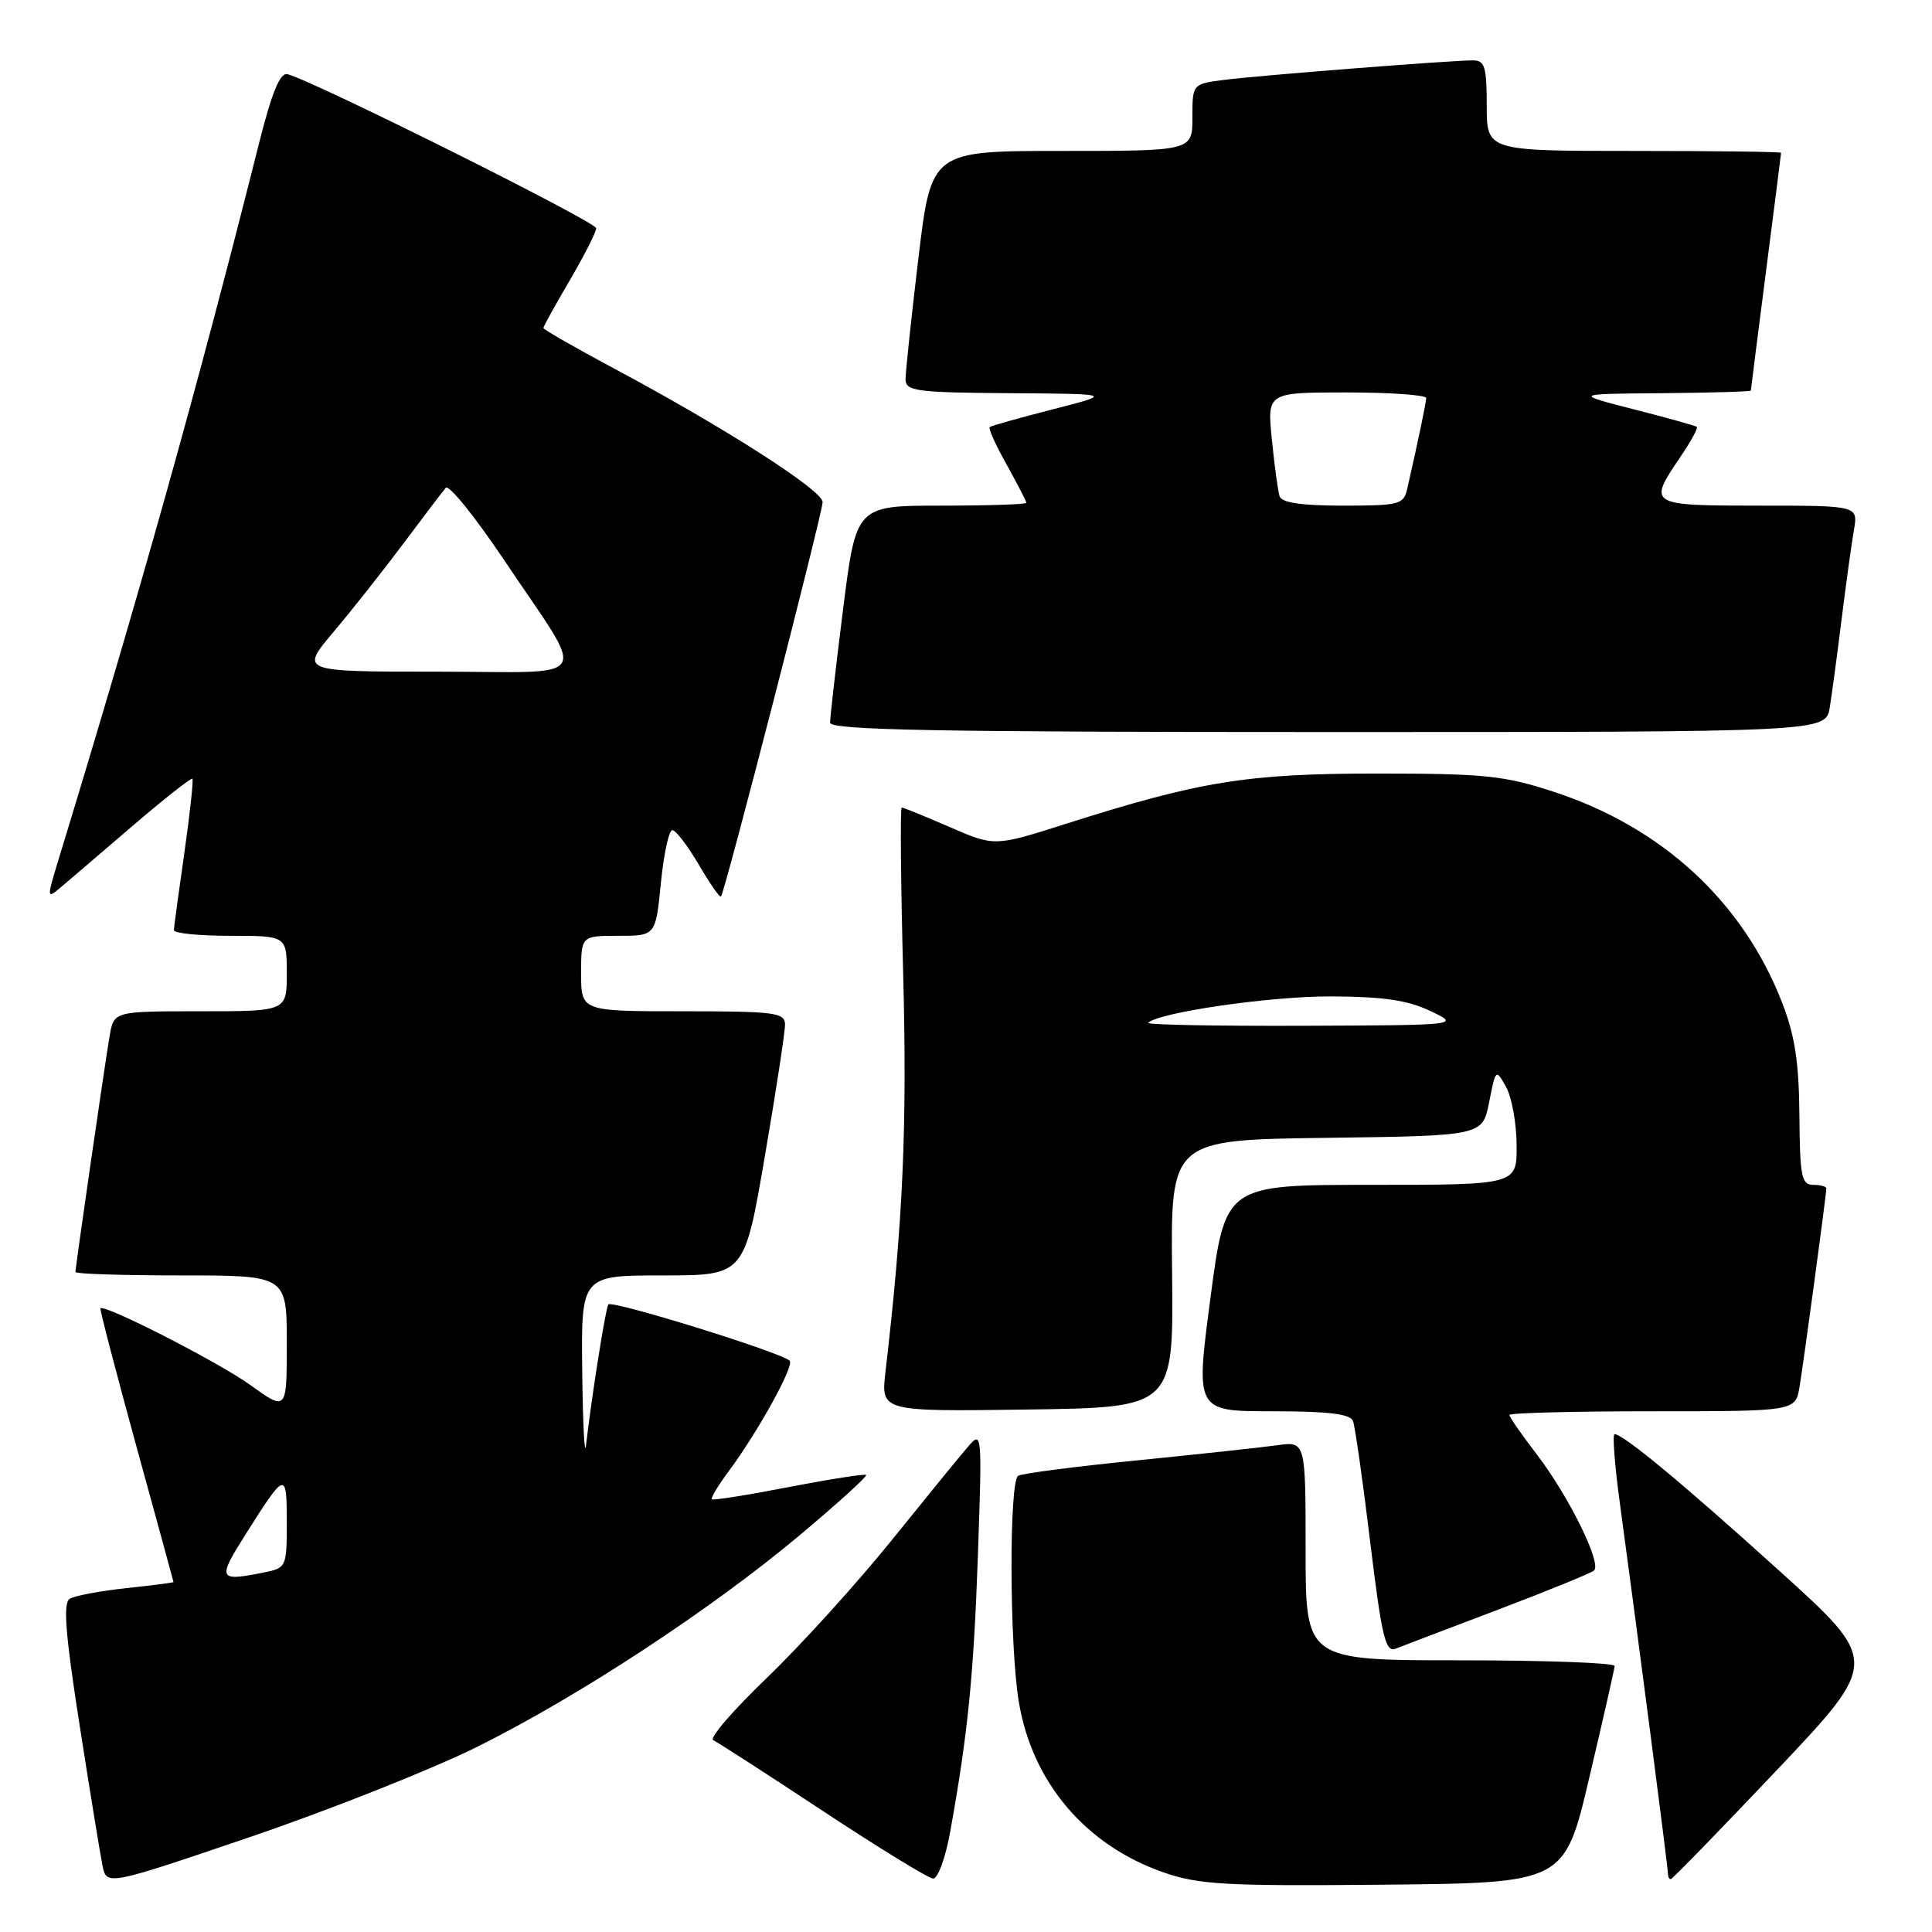 <?xml version="1.0" encoding="UTF-8" standalone="no"?>
<!DOCTYPE svg PUBLIC "-//W3C//DTD SVG 1.1//EN" "http://www.w3.org/Graphics/SVG/1.1/DTD/svg11.dtd" >
<svg xmlns="http://www.w3.org/2000/svg" xmlns:xlink="http://www.w3.org/1999/xlink" version="1.1" viewBox="0 0 256 256">
 <g >
 <path fill="currentColor"
d=" M 63.28 231.44 C 76.75 224.74 94.33 213.19 106.09 203.32 C 111.04 199.16 114.95 195.62 114.77 195.44 C 114.60 195.27 109.99 195.99 104.54 197.04 C 99.09 198.10 94.49 198.83 94.33 198.66 C 94.16 198.49 95.17 196.81 96.57 194.93 C 100.46 189.68 105.28 180.95 104.64 180.31 C 103.54 179.20 80.99 172.21 80.60 172.85 C 80.23 173.47 78.39 185.06 77.65 191.50 C 77.46 193.15 77.23 188.76 77.15 181.75 C 77.00 169.00 77.00 169.00 87.82 169.00 C 98.64 169.00 98.64 169.00 101.34 153.25 C 102.83 144.59 104.03 136.71 104.02 135.75 C 104.00 134.17 102.68 134.00 90.50 134.00 C 77.00 134.00 77.00 134.00 77.00 129.00 C 77.00 124.00 77.00 124.00 81.94 124.00 C 86.88 124.00 86.88 124.00 87.57 117.00 C 87.95 113.15 88.63 110.00 89.09 110.00 C 89.54 110.00 91.11 112.05 92.58 114.55 C 94.04 117.05 95.37 118.96 95.53 118.80 C 96.04 118.27 109.00 67.98 109.00 66.53 C 109.00 64.97 96.00 56.65 81.42 48.86 C 76.24 46.09 72.00 43.66 72.00 43.46 C 72.00 43.27 73.57 40.42 75.50 37.14 C 77.42 33.85 79.00 30.75 79.00 30.24 C 79.00 29.40 41.30 10.59 38.08 9.83 C 37.11 9.59 36.02 12.25 34.32 19.00 C 26.38 50.61 18.47 78.85 7.62 114.34 C 6.24 118.86 6.25 119.09 7.82 117.77 C 8.74 117.00 13.03 113.33 17.35 109.62 C 21.67 105.91 25.34 103.02 25.49 103.19 C 25.65 103.36 25.17 107.78 24.43 113.00 C 23.68 118.22 23.05 122.84 23.04 123.25 C 23.02 123.66 26.38 124.00 30.50 124.00 C 38.00 124.00 38.00 124.00 38.00 129.00 C 38.00 134.00 38.00 134.00 26.55 134.00 C 15.09 134.00 15.09 134.00 14.53 137.25 C 13.91 140.84 10.00 167.85 10.00 168.55 C 10.00 168.80 16.30 169.00 24.00 169.00 C 38.00 169.00 38.00 169.00 38.00 178.00 C 38.00 187.00 38.00 187.00 33.12 183.49 C 28.92 180.48 13.88 172.79 13.31 173.36 C 13.20 173.47 15.33 181.65 18.04 191.53 C 20.76 201.41 22.99 209.56 22.99 209.63 C 23.00 209.71 20.17 210.07 16.72 210.44 C 13.26 210.81 9.90 211.44 9.24 211.85 C 8.34 212.41 8.65 216.44 10.54 228.54 C 11.91 237.32 13.28 245.71 13.58 247.19 C 14.13 249.88 14.13 249.88 33.32 243.35 C 43.87 239.75 57.35 234.39 63.28 231.44 Z  M 210.60 235.50 C 212.42 227.80 213.92 221.16 213.95 220.75 C 213.98 220.34 204.78 220.00 193.50 220.00 C 173.00 220.00 173.00 220.00 173.00 205.49 C 173.00 190.98 173.00 190.98 169.25 191.50 C 167.19 191.79 158.82 192.69 150.66 193.51 C 142.50 194.32 135.41 195.24 134.91 195.55 C 133.70 196.30 133.75 217.93 134.99 225.45 C 136.74 236.14 143.84 244.52 154.20 248.11 C 158.86 249.73 162.41 249.93 183.40 249.73 C 207.31 249.50 207.31 249.50 210.60 235.50 Z  M 125.90 242.75 C 128.24 229.81 129.02 222.03 129.58 206.00 C 130.14 189.94 130.11 189.56 128.33 191.62 C 127.32 192.78 122.73 198.41 118.13 204.12 C 113.52 209.83 106.10 218.01 101.63 222.31 C 97.16 226.60 93.95 230.32 94.50 230.58 C 95.05 230.83 101.58 235.04 109.00 239.94 C 116.42 244.84 123.01 248.88 123.64 248.92 C 124.26 248.96 125.28 246.20 125.90 242.75 Z  M 235.41 234.58 C 249.07 220.15 249.07 220.15 235.68 208.06 C 222.95 196.55 215.16 190.09 213.94 190.03 C 213.64 190.01 213.95 194.16 214.65 199.25 C 216.91 215.82 221.02 247.48 221.01 248.25 C 221.01 248.66 221.17 249.00 221.38 249.00 C 221.58 249.00 227.90 242.51 235.41 234.58 Z  M 198.50 213.29 C 205.10 210.78 210.82 208.45 211.22 208.10 C 212.27 207.17 207.87 198.25 203.65 192.74 C 201.64 190.12 200.00 187.76 200.00 187.49 C 200.00 187.22 208.53 187.00 218.95 187.00 C 237.91 187.00 237.91 187.00 238.45 183.75 C 239.02 180.31 242.00 158.26 242.00 157.47 C 242.00 157.21 241.21 157.00 240.25 157.00 C 238.71 157.00 238.49 155.86 238.43 147.75 C 238.37 140.68 237.82 137.15 236.11 132.78 C 230.91 119.45 220.24 109.62 205.89 104.92 C 199.32 102.77 196.73 102.50 182.50 102.50 C 165.22 102.50 158.99 103.51 141.14 109.19 C 131.78 112.17 131.78 112.17 125.82 109.58 C 122.55 108.16 119.70 107.00 119.48 107.00 C 119.27 107.00 119.36 117.01 119.68 129.25 C 120.21 149.46 119.65 161.90 117.33 181.77 C 116.72 187.04 116.72 187.04 136.11 186.77 C 155.50 186.50 155.50 186.50 155.31 168.77 C 155.11 151.04 155.11 151.04 175.77 150.77 C 196.44 150.50 196.44 150.50 197.32 146.04 C 198.19 141.62 198.21 141.60 199.57 144.04 C 200.32 145.39 200.95 148.86 200.96 151.75 C 201.00 157.00 201.00 157.00 181.68 157.00 C 162.36 157.00 162.36 157.00 160.39 172.00 C 158.41 187.00 158.41 187.00 168.60 187.00 C 175.99 187.00 178.92 187.35 179.28 188.29 C 179.55 189.00 180.58 196.22 181.56 204.33 C 183.09 216.92 183.58 218.99 184.93 218.46 C 185.79 218.12 191.90 215.79 198.50 213.29 Z  M 242.45 93.75 C 242.74 91.96 243.45 86.67 244.03 82.00 C 244.61 77.33 245.34 72.04 245.65 70.25 C 246.22 67.00 246.22 67.00 233.11 67.00 C 218.47 67.00 218.33 66.92 222.59 60.65 C 224.01 58.56 225.03 56.72 224.84 56.56 C 224.65 56.41 220.90 55.36 216.50 54.24 C 208.50 52.19 208.50 52.19 220.25 52.10 C 226.71 52.04 232.00 51.89 232.00 51.75 C 232.00 51.61 232.90 44.53 234.00 36.00 C 235.10 27.47 236.00 20.39 236.00 20.25 C 236.00 20.11 227.22 20.00 216.50 20.00 C 197.00 20.00 197.00 20.00 197.00 14.00 C 197.00 8.82 196.75 8.00 195.14 8.00 C 192.25 8.00 166.99 9.98 162.25 10.58 C 158.00 11.12 158.00 11.12 158.00 15.56 C 158.00 20.00 158.00 20.00 140.70 20.00 C 123.40 20.00 123.40 20.00 121.69 34.25 C 120.75 42.09 119.99 49.29 119.99 50.25 C 120.00 51.83 121.36 52.01 133.75 52.10 C 147.50 52.19 147.50 52.19 139.50 54.24 C 135.10 55.36 131.34 56.42 131.14 56.59 C 130.93 56.76 131.95 59.00 133.39 61.57 C 134.82 64.15 136.00 66.42 136.00 66.63 C 136.00 66.83 130.92 67.00 124.72 67.00 C 113.44 67.00 113.44 67.00 111.71 80.75 C 110.76 88.31 109.99 95.06 109.99 95.75 C 110.00 96.74 123.86 97.00 175.95 97.00 C 241.91 97.00 241.91 97.00 242.45 93.75 Z  M 32.58 203.25 C 37.83 194.94 38.00 194.89 38.00 201.68 C 38.00 207.68 37.96 207.76 34.88 208.38 C 28.90 209.57 28.77 209.27 32.58 203.25 Z  M 44.18 83.75 C 46.62 80.86 50.79 75.58 53.47 72.00 C 56.14 68.42 58.66 65.11 59.07 64.64 C 59.48 64.17 62.93 68.45 66.75 74.14 C 77.94 90.85 79.04 89.00 57.91 89.00 C 39.76 89.00 39.76 89.00 44.18 83.75 Z  M 152.14 135.53 C 153.52 134.15 168.32 132.00 176.32 132.03 C 183.21 132.05 186.50 132.52 189.50 133.95 C 193.50 135.84 193.50 135.84 172.58 135.92 C 161.08 135.96 151.88 135.79 152.14 135.53 Z  M 169.55 65.75 C 169.33 65.06 168.87 61.69 168.53 58.25 C 167.90 52.00 167.90 52.00 178.45 52.00 C 184.25 52.00 188.99 52.34 188.98 52.75 C 188.95 53.42 187.92 58.39 186.47 64.75 C 186.00 66.85 185.44 67.00 177.95 67.00 C 172.41 67.00 169.82 66.61 169.55 65.75 Z "/>
</g>
</svg>